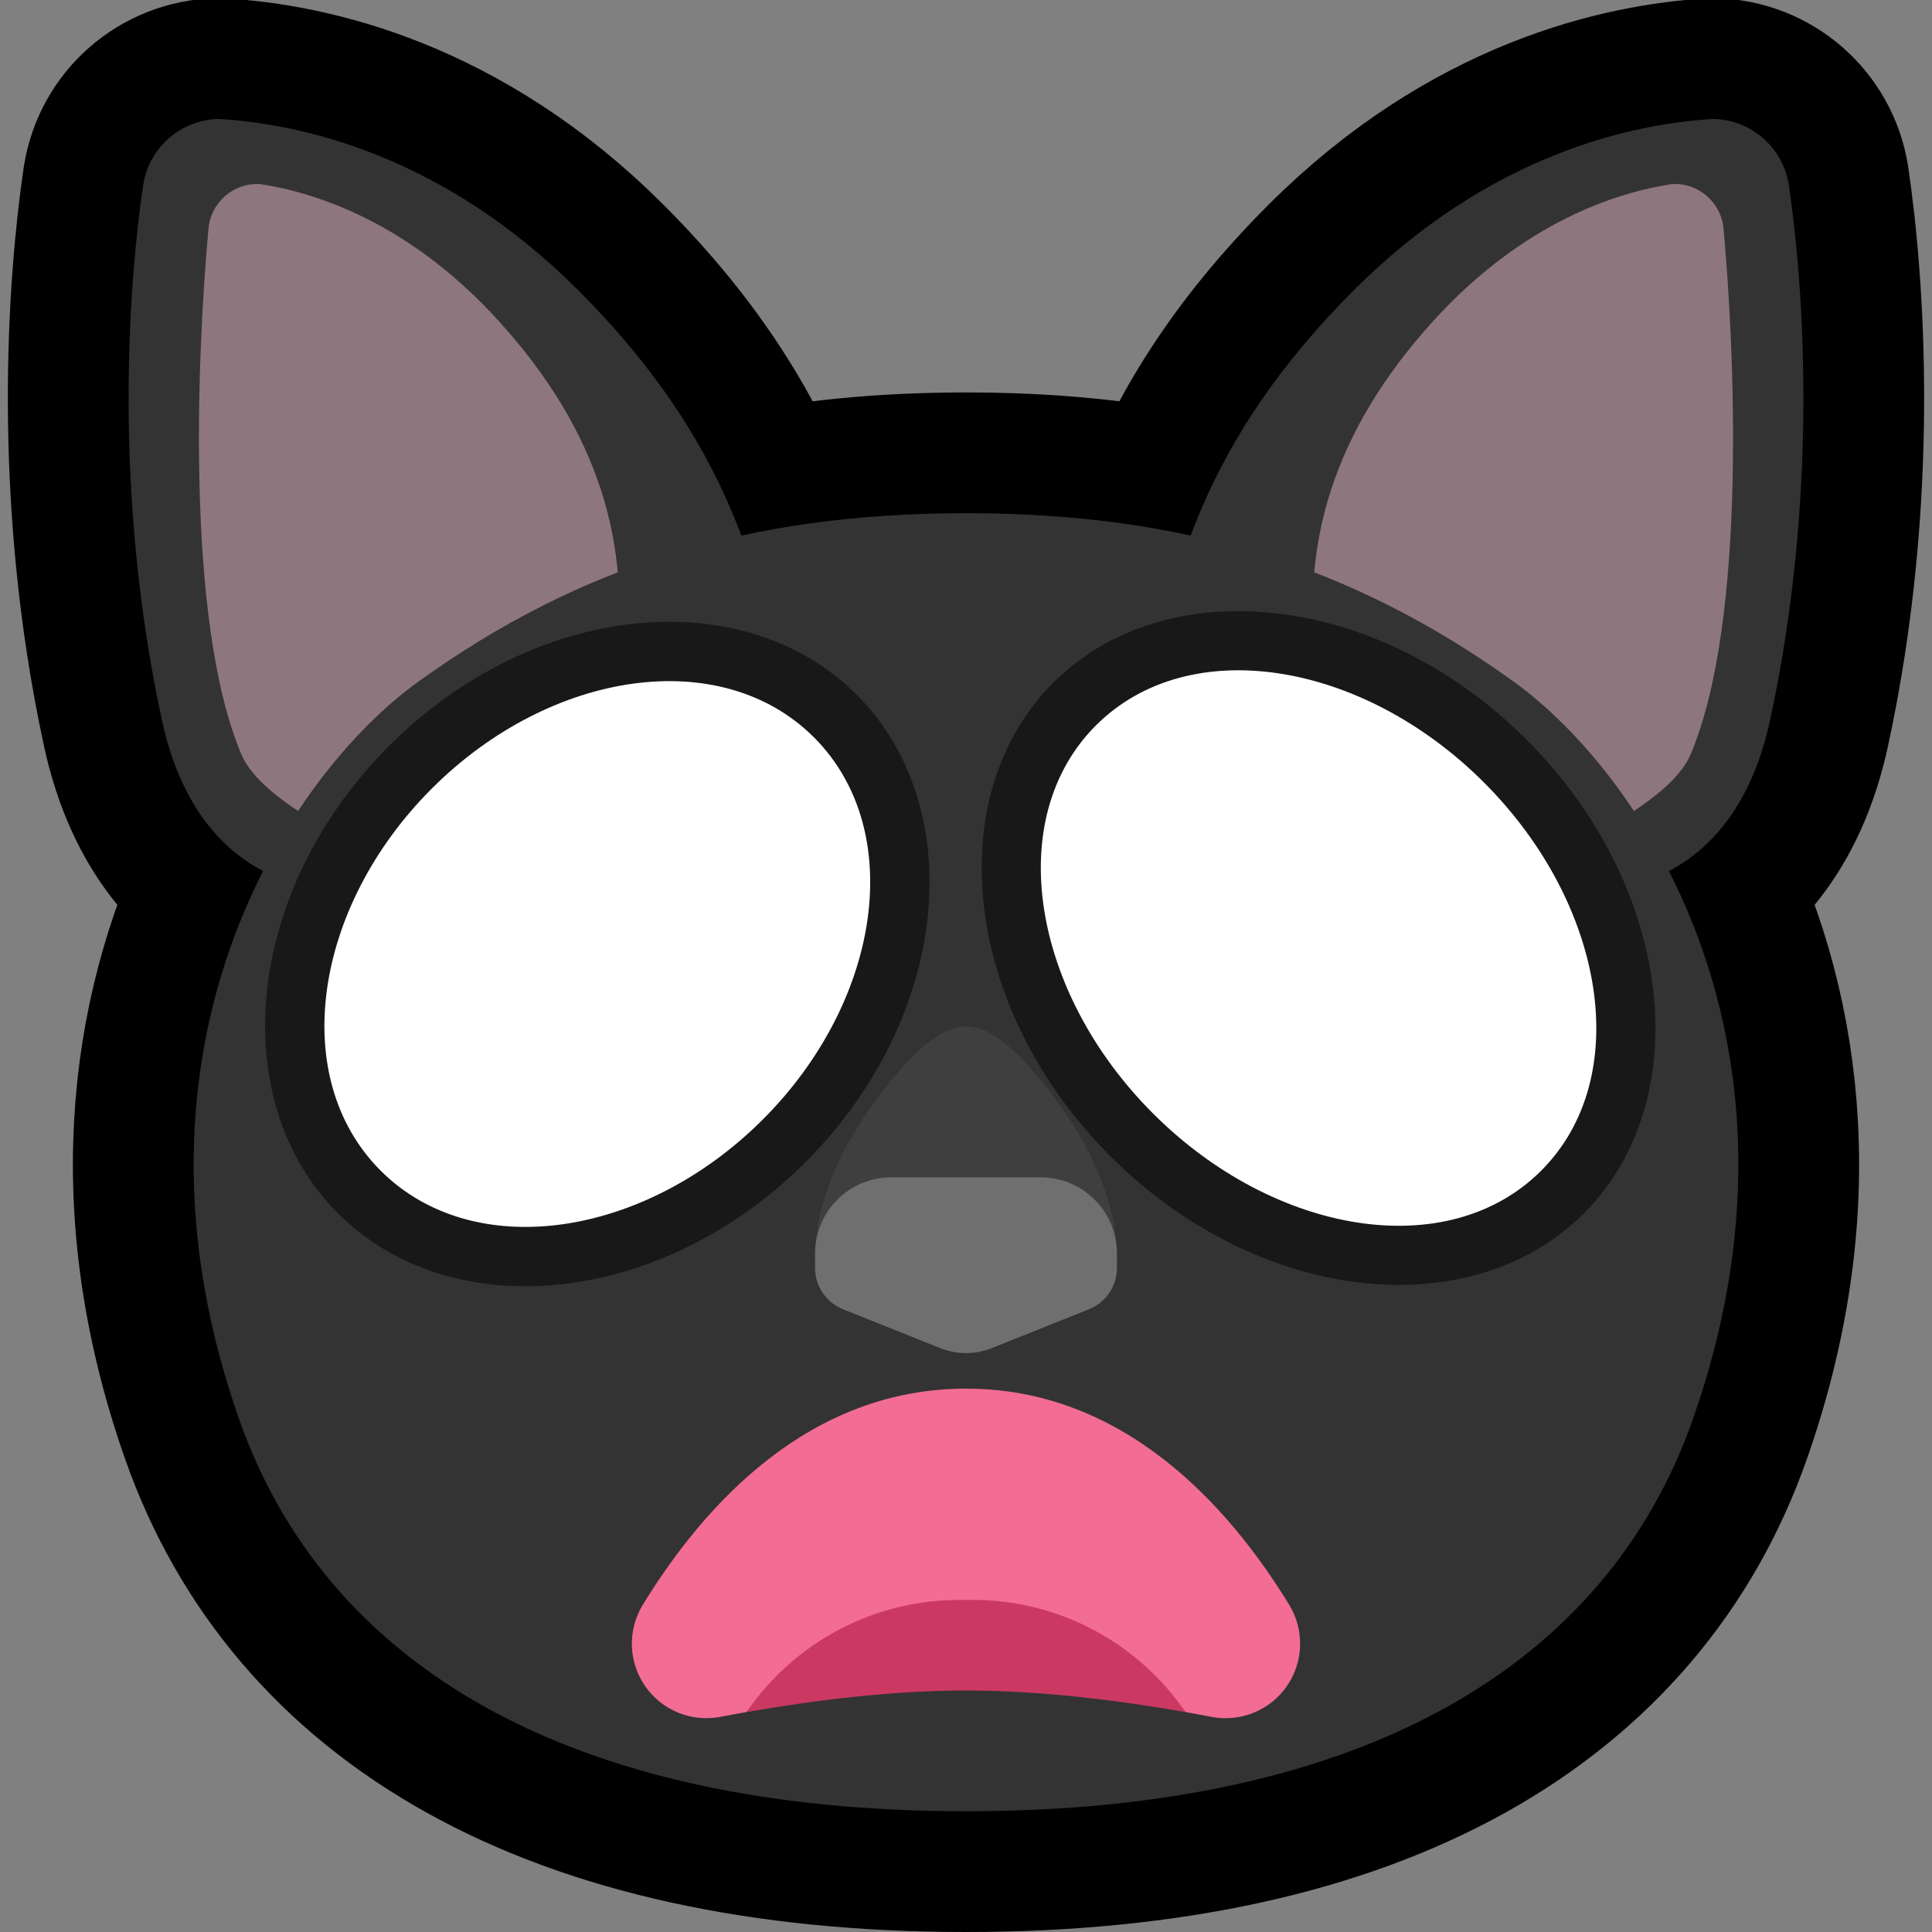 <?xml version="1.0" encoding="UTF-8" standalone="no"?>
<!DOCTYPE svg PUBLIC "-//W3C//DTD SVG 1.1//EN" "http://www.w3.org/Graphics/SVG/1.1/DTD/svg11.dtd">
<svg width="100%" height="100%" viewBox="0 0 32 32" version="1.1" xmlns="http://www.w3.org/2000/svg" xmlns:xlink="http://www.w3.org/1999/xlink" xml:space="preserve" xmlns:serif="http://www.serif.com/" style="fill-rule:evenodd;clip-rule:evenodd;stroke-linecap:round;stroke-linejoin:round;stroke-miterlimit:1.5;">
    <rect x="0" y="0" width="32" height="32" fill="#808080" stroke="none"/>
    <rect id="_1f640_cat_scream" serif:id="1f640_cat_scream" x="0" y="0" width="32" height="32" style="fill:none;"/>
    <clipPath id="_clip1">
        <rect x="0" y="0" width="32" height="32"/>
    </clipPath>
    <g clip-path="url(#_clip1)">
        <path d="M12.279,8.87c1.149,-0.249 2.378,-0.37 3.721,-0.37c1.343,0 2.572,0.121 3.721,0.37c0.492,-1.313 1.295,-2.655 2.702,-4.063c2.257,-2.257 4.615,-2.758 5.959,-2.837c0.625,0.015 1.149,0.474 1.246,1.091c0.247,1.667 0.501,5.122 -0.311,8.871c-0.33,1.527 -1.096,2.195 -1.675,2.495c1.136,2.231 1.706,5.352 0.4,9.073c-1.428,4.07 -5.445,6.5 -12.042,6.5c-6.597,-0 -10.614,-2.43 -12.042,-6.5c-1.306,-3.721 -0.736,-6.842 0.4,-9.073c-0.579,-0.3 -1.345,-0.968 -1.675,-2.495c-0.812,-3.749 -0.558,-7.204 -0.311,-8.871c0.097,-0.617 0.621,-1.076 1.246,-1.091c1.344,0.079 3.702,0.58 5.959,2.837c1.407,1.408 2.21,2.75 2.702,4.063Z" style="fill:none;stroke:#000;stroke-width:4px;"/>
        <path d="M5.074,14.682c-0.143,-0.053 -1.851,-0.252 -2.391,-2.75c-0.812,-3.749 -0.558,-7.204 -0.311,-8.871c0.097,-0.617 0.621,-1.076 1.246,-1.091c1.344,0.079 3.702,0.58 5.959,2.837c2.502,2.503 3.093,4.799 3.423,7.091l-7.926,2.784Zm21.852,-0l-7.926,-2.784c0.33,-2.292 0.921,-4.588 3.423,-7.091c2.257,-2.257 4.615,-2.758 5.959,-2.837c0.625,0.015 1.149,0.474 1.246,1.091c0.247,1.667 0.501,5.122 -0.311,8.871c-0.54,2.498 -2.248,2.697 -2.391,2.75Z" style="fill:#333;"/>
        <path d="M21.809,11.041c-0.271,-1.992 0.251,-3.876 1.932,-5.726c1.489,-1.639 3.038,-2.127 3.95,-2.266c0.442,-0.027 0.823,0.307 0.857,0.748c0.169,1.846 0.41,6.442 -0.548,8.703c-0.345,0.814 -2.103,1.558 -2.103,1.558c-0,-0 -3.891,-1.565 -4.088,-3.017Zm-11.618,0c-0.197,1.452 -4.088,3.017 -4.088,3.017c0,-0 -1.758,-0.744 -2.103,-1.558c-0.958,-2.261 -0.717,-6.857 -0.548,-8.703c0.034,-0.441 0.415,-0.775 0.857,-0.748c0.912,0.139 2.461,0.627 3.95,2.266c1.681,1.85 2.203,3.734 1.932,5.726Z" style="fill:#8e767e;"/>
        <path d="M16,30c-6.597,-0 -10.614,-2.43 -12.042,-6.5c-2.156,-6.145 0.8,-10.653 2.982,-12.218c2.648,-1.902 5.437,-2.782 9.06,-2.782c3.623,0 6.412,0.88 9.06,2.782c2.182,1.565 5.138,6.073 2.982,12.218c-1.428,4.07 -5.445,6.5 -12.042,6.5Z" style="fill:#333;"/>
        <path d="M16,21.5l-2.5,-0.682c0,-0.495 0.145,-1.425 1,-2.586c0.628,-0.852 1.099,-1.232 1.5,-1.232c0.401,-0 0.872,0.38 1.5,1.232c0.855,1.161 1,2.091 1,2.586l-2.5,0.682Z" style="fill:#3f3f3f;"/>
        <path d="M17.798,11.661c1.708,-1.708 4.906,-1.284 7.136,0.947c2.23,2.23 2.655,5.428 0.947,7.136c-1.708,1.707 -4.906,1.283 -7.136,-0.947c-2.231,-2.231 -2.655,-5.428 -0.947,-7.136Zm-3.963,0.199c1.708,1.708 1.328,4.861 -0.847,7.036c-2.176,2.176 -5.329,2.555 -7.036,0.848c-1.708,-1.708 -1.329,-4.861 0.847,-7.037c2.175,-2.175 5.328,-2.555 7.036,-0.847Z" style="fill:#fff;"/>
        <path d="M17.445,11.308c1.874,-1.875 5.395,-1.502 7.843,0.946c2.447,2.448 2.821,5.969 0.946,7.843c-1.874,1.874 -5.395,1.501 -7.843,-0.947c-2.447,-2.447 -2.821,-5.968 -0.946,-7.842Zm0.707,0.707c-1.542,1.541 -1.067,4.415 0.946,6.428c2.014,2.014 4.887,2.489 6.429,0.947c1.542,-1.542 1.067,-4.415 -0.947,-6.429c-2.013,-2.013 -4.886,-2.488 -6.428,-0.946Zm-3.963,-0.509c1.877,1.878 1.544,5.353 -0.848,7.744c-2.391,2.391 -5.866,2.724 -7.743,0.847c-1.877,-1.877 -1.544,-5.352 0.847,-7.743c2.391,-2.392 5.866,-2.725 7.744,-0.848Zm-0.707,0.707c-1.539,-1.538 -4.369,-1.113 -6.33,0.848c-1.96,1.96 -2.386,4.79 -0.847,6.329c1.539,1.539 4.369,1.113 6.329,-0.847c1.961,-1.96 2.386,-4.791 0.848,-6.33Z" style="fill:#181818;"/>
        <path d="M14.763,19.5c-0.698,0 -1.263,0.565 -1.263,1.263c0,0.083 0,0.164 0,0.239c-0,0.301 0.183,0.571 0.462,0.683c0.461,0.184 1.163,0.465 1.611,0.644c0.274,0.11 0.58,0.11 0.854,0c0.448,-0.179 1.15,-0.46 1.611,-0.644c0.279,-0.112 0.462,-0.382 0.462,-0.683c0,-0.075 0,-0.156 0,-0.239c-0,-0.698 -0.565,-1.263 -1.263,-1.263c-0.757,-0 -1.717,-0 -2.474,-0Z" style="fill:#6f6f6f;"/>
        <g>
            <path d="M12.366,28.357c-0.152,0.026 -0.3,0.053 -0.444,0.081c-0.477,0.088 -0.961,-0.112 -1.237,-0.511c-0.277,-0.399 -0.293,-0.923 -0.043,-1.339c1.019,-1.668 2.758,-3.588 5.358,-3.588c2.6,-0 4.339,1.92 5.358,3.588c0.25,0.416 0.233,0.94 -0.043,1.339c-0.276,0.399 -0.76,0.599 -1.237,0.512c-0.144,-0.028 -0.292,-0.055 -0.443,-0.082c-0.783,-1.146 -6.486,-1.146 -7.269,-0Z" style="fill:#f36c93;"/>
            <path d="M19.635,28.357c-0.783,-1.146 -2.092,-1.857 -3.519,-1.857l-0.232,0c-1.426,0 -2.735,0.711 -3.518,1.857c1.107,-0.194 2.403,-0.357 3.634,-0.357c1.232,-0 2.527,0.163 3.635,0.357Z" style="fill:#cb3963;"/>
        </g>
    </g>
</svg>
